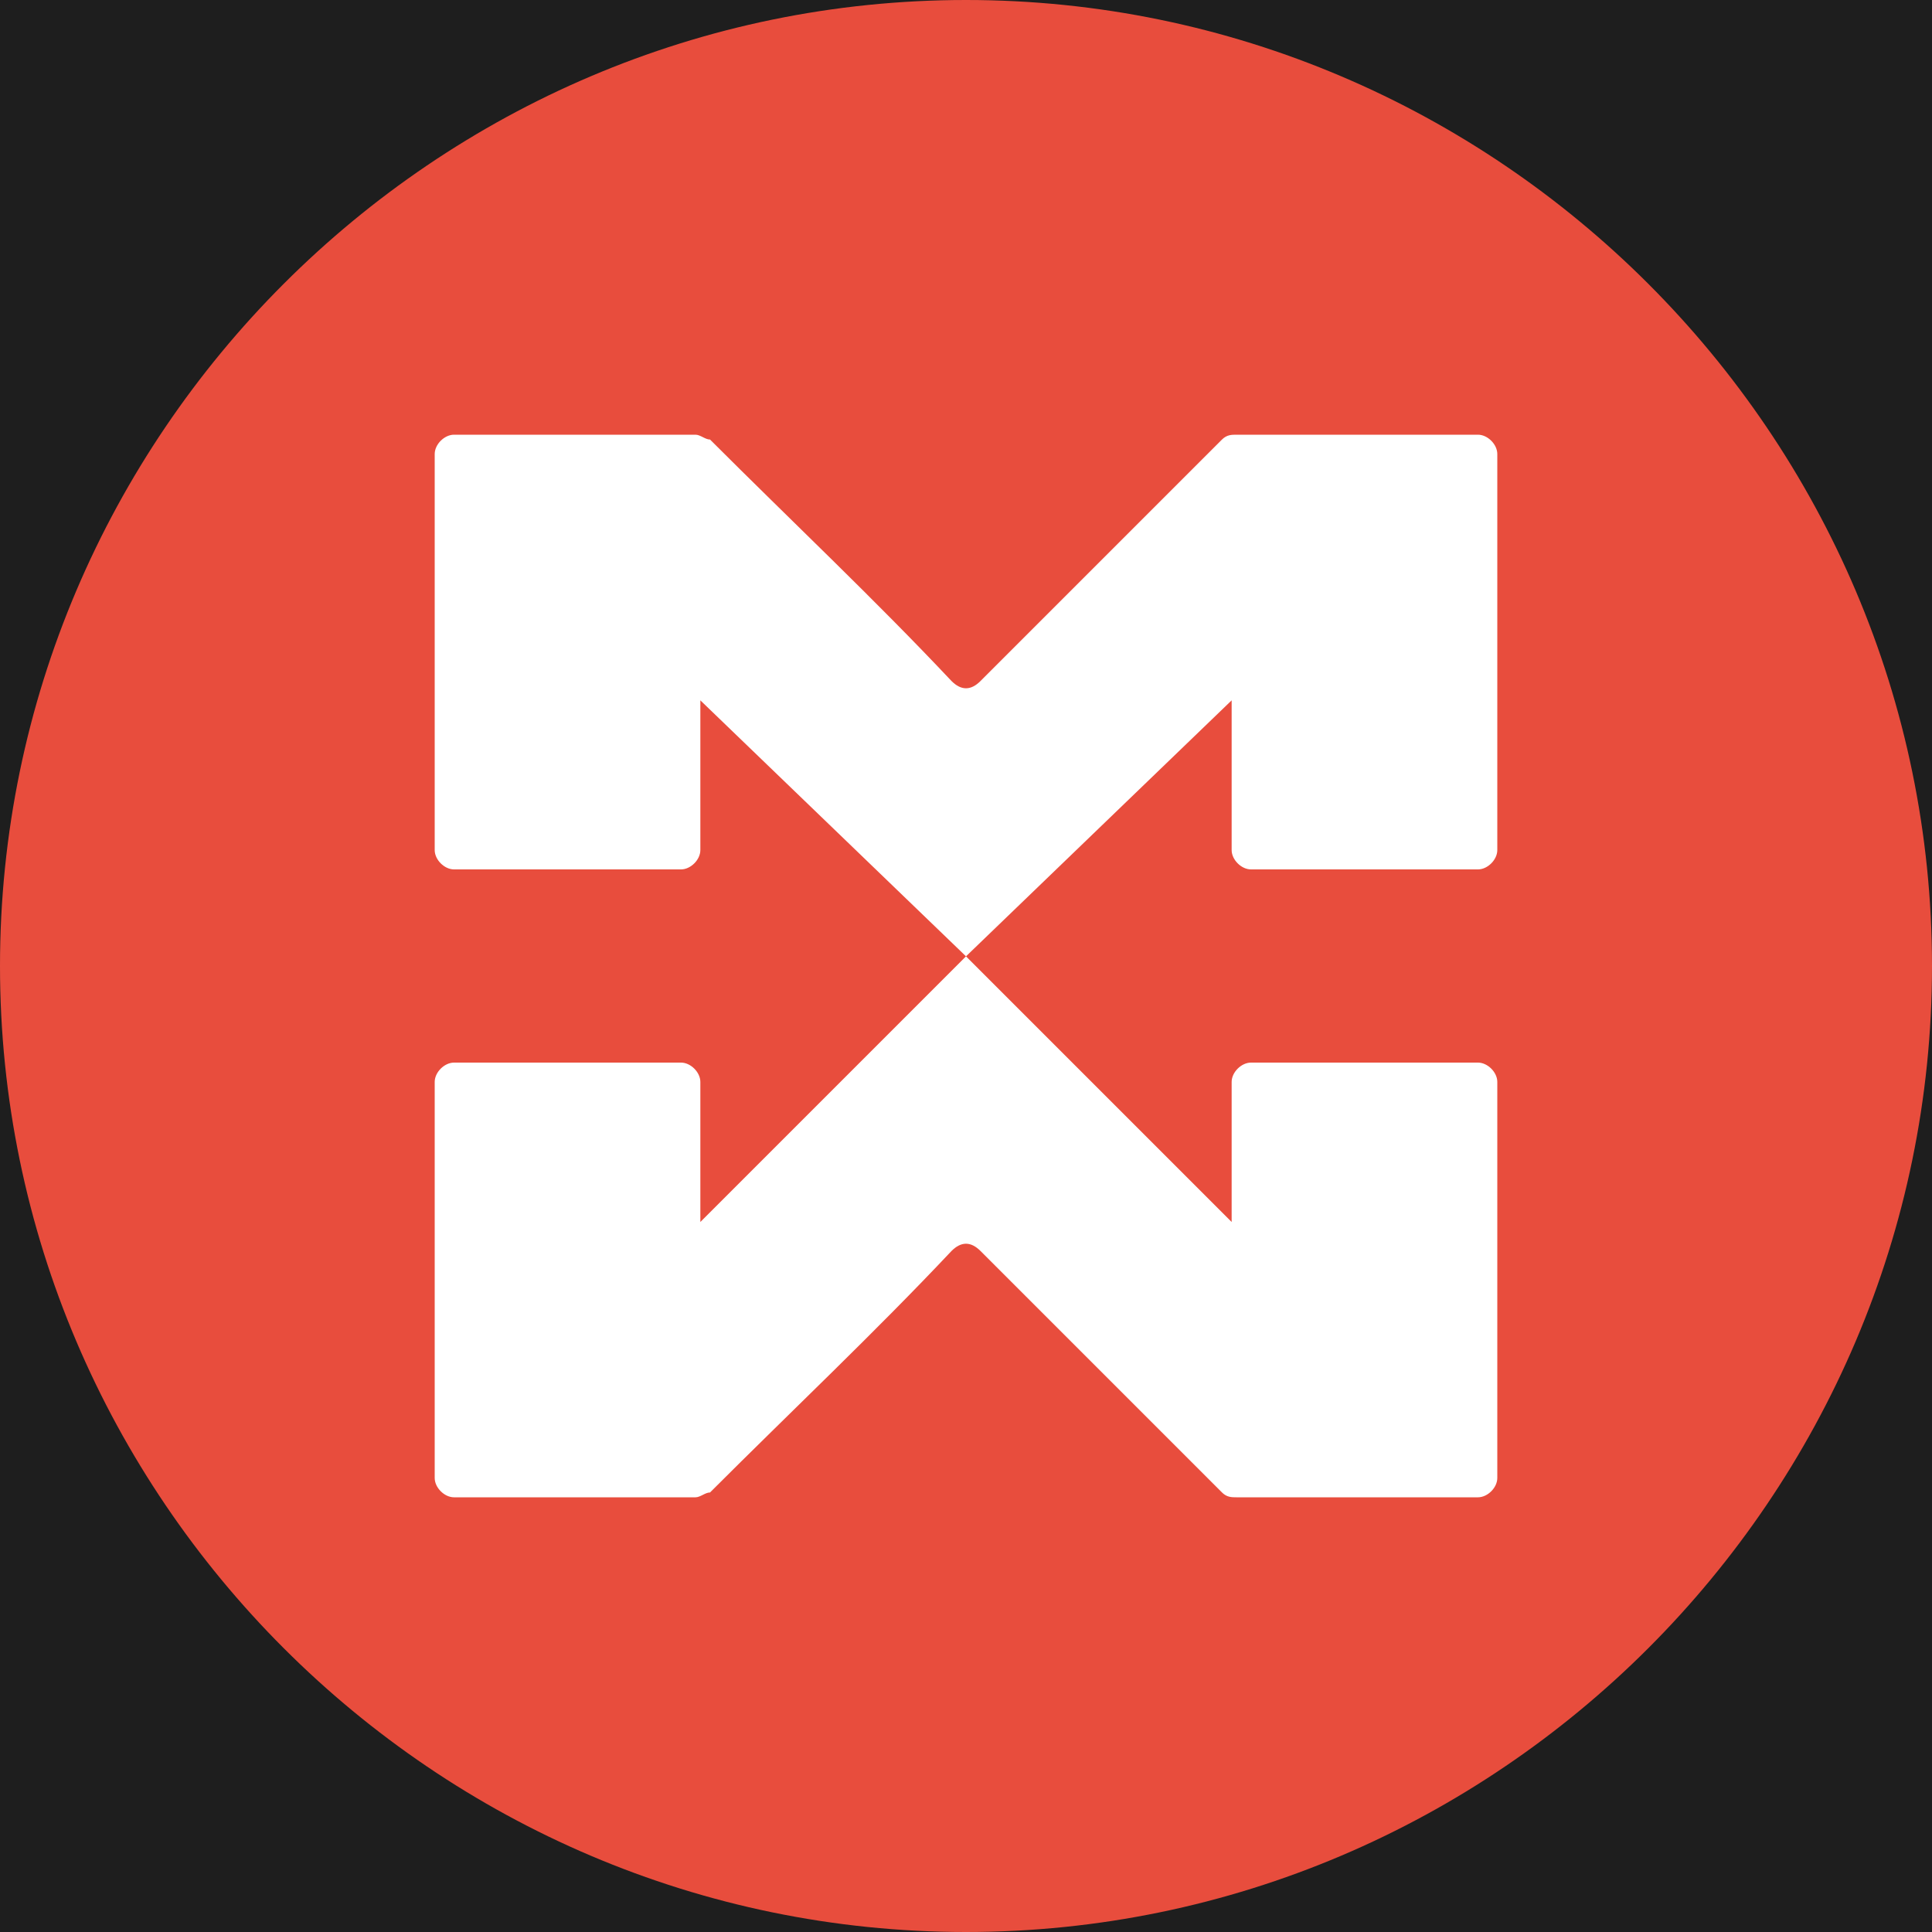 <svg width="40" height="40" viewBox="0 0 40 40" fill="none" xmlns="http://www.w3.org/2000/svg">
  <rect width="40" height="40" fill="#1E1E1E" />
  <path d="M20 0C31 0 40 9 40 20C40 31 31 40 20 40C9 40 0 31 0 20C0 9 9 0 20 0Z" fill="#E84D3D" />
  <path
    d="M14.7 9.1C16.4 10.8 18.1 12.4 19.7 14.1C19.9 14.3 20.1 14.3 20.3 14.1L25.3 9.1C25.4 9 25.5 9 25.6 9H30.6C30.8 9 31 9.2 31 9.4V17.6C31 17.8 30.8 18 30.6 18H25.9C25.7 18 25.5 17.8 25.5 17.6V14.5L20 19.8L14.5 25.3V22.4C14.5 22.2 14.3 22 14.1 22H9.4C9.2 22 9 22.2 9 22.4V30.6C9 30.8 9.2 31 9.4 31H14.4C14.5 31 14.6 30.9 14.7 30.9C16.4 29.2 18.1 27.599 19.7 25.9C19.9 25.7 20.1 25.7 20.3 25.9L25.3 30.9C25.4 31 25.5 31 25.6 31H30.6C30.8 31 31 30.8 31 30.6V22.4C31 22.2 30.8 22 30.6 22H25.9C25.7 22 25.5 22.2 25.5 22.4V25.3L20 19.8L14.5 14.5V17.6C14.5 17.8 14.3 18 14.1 18H9.4C9.2 18 9 17.8 9 17.6V9.4C9 9.2 9.2 9 9.4 9H14.4C14.5 9 14.6 9.1 14.7 9.1Z"
    fill="white" />
</svg>